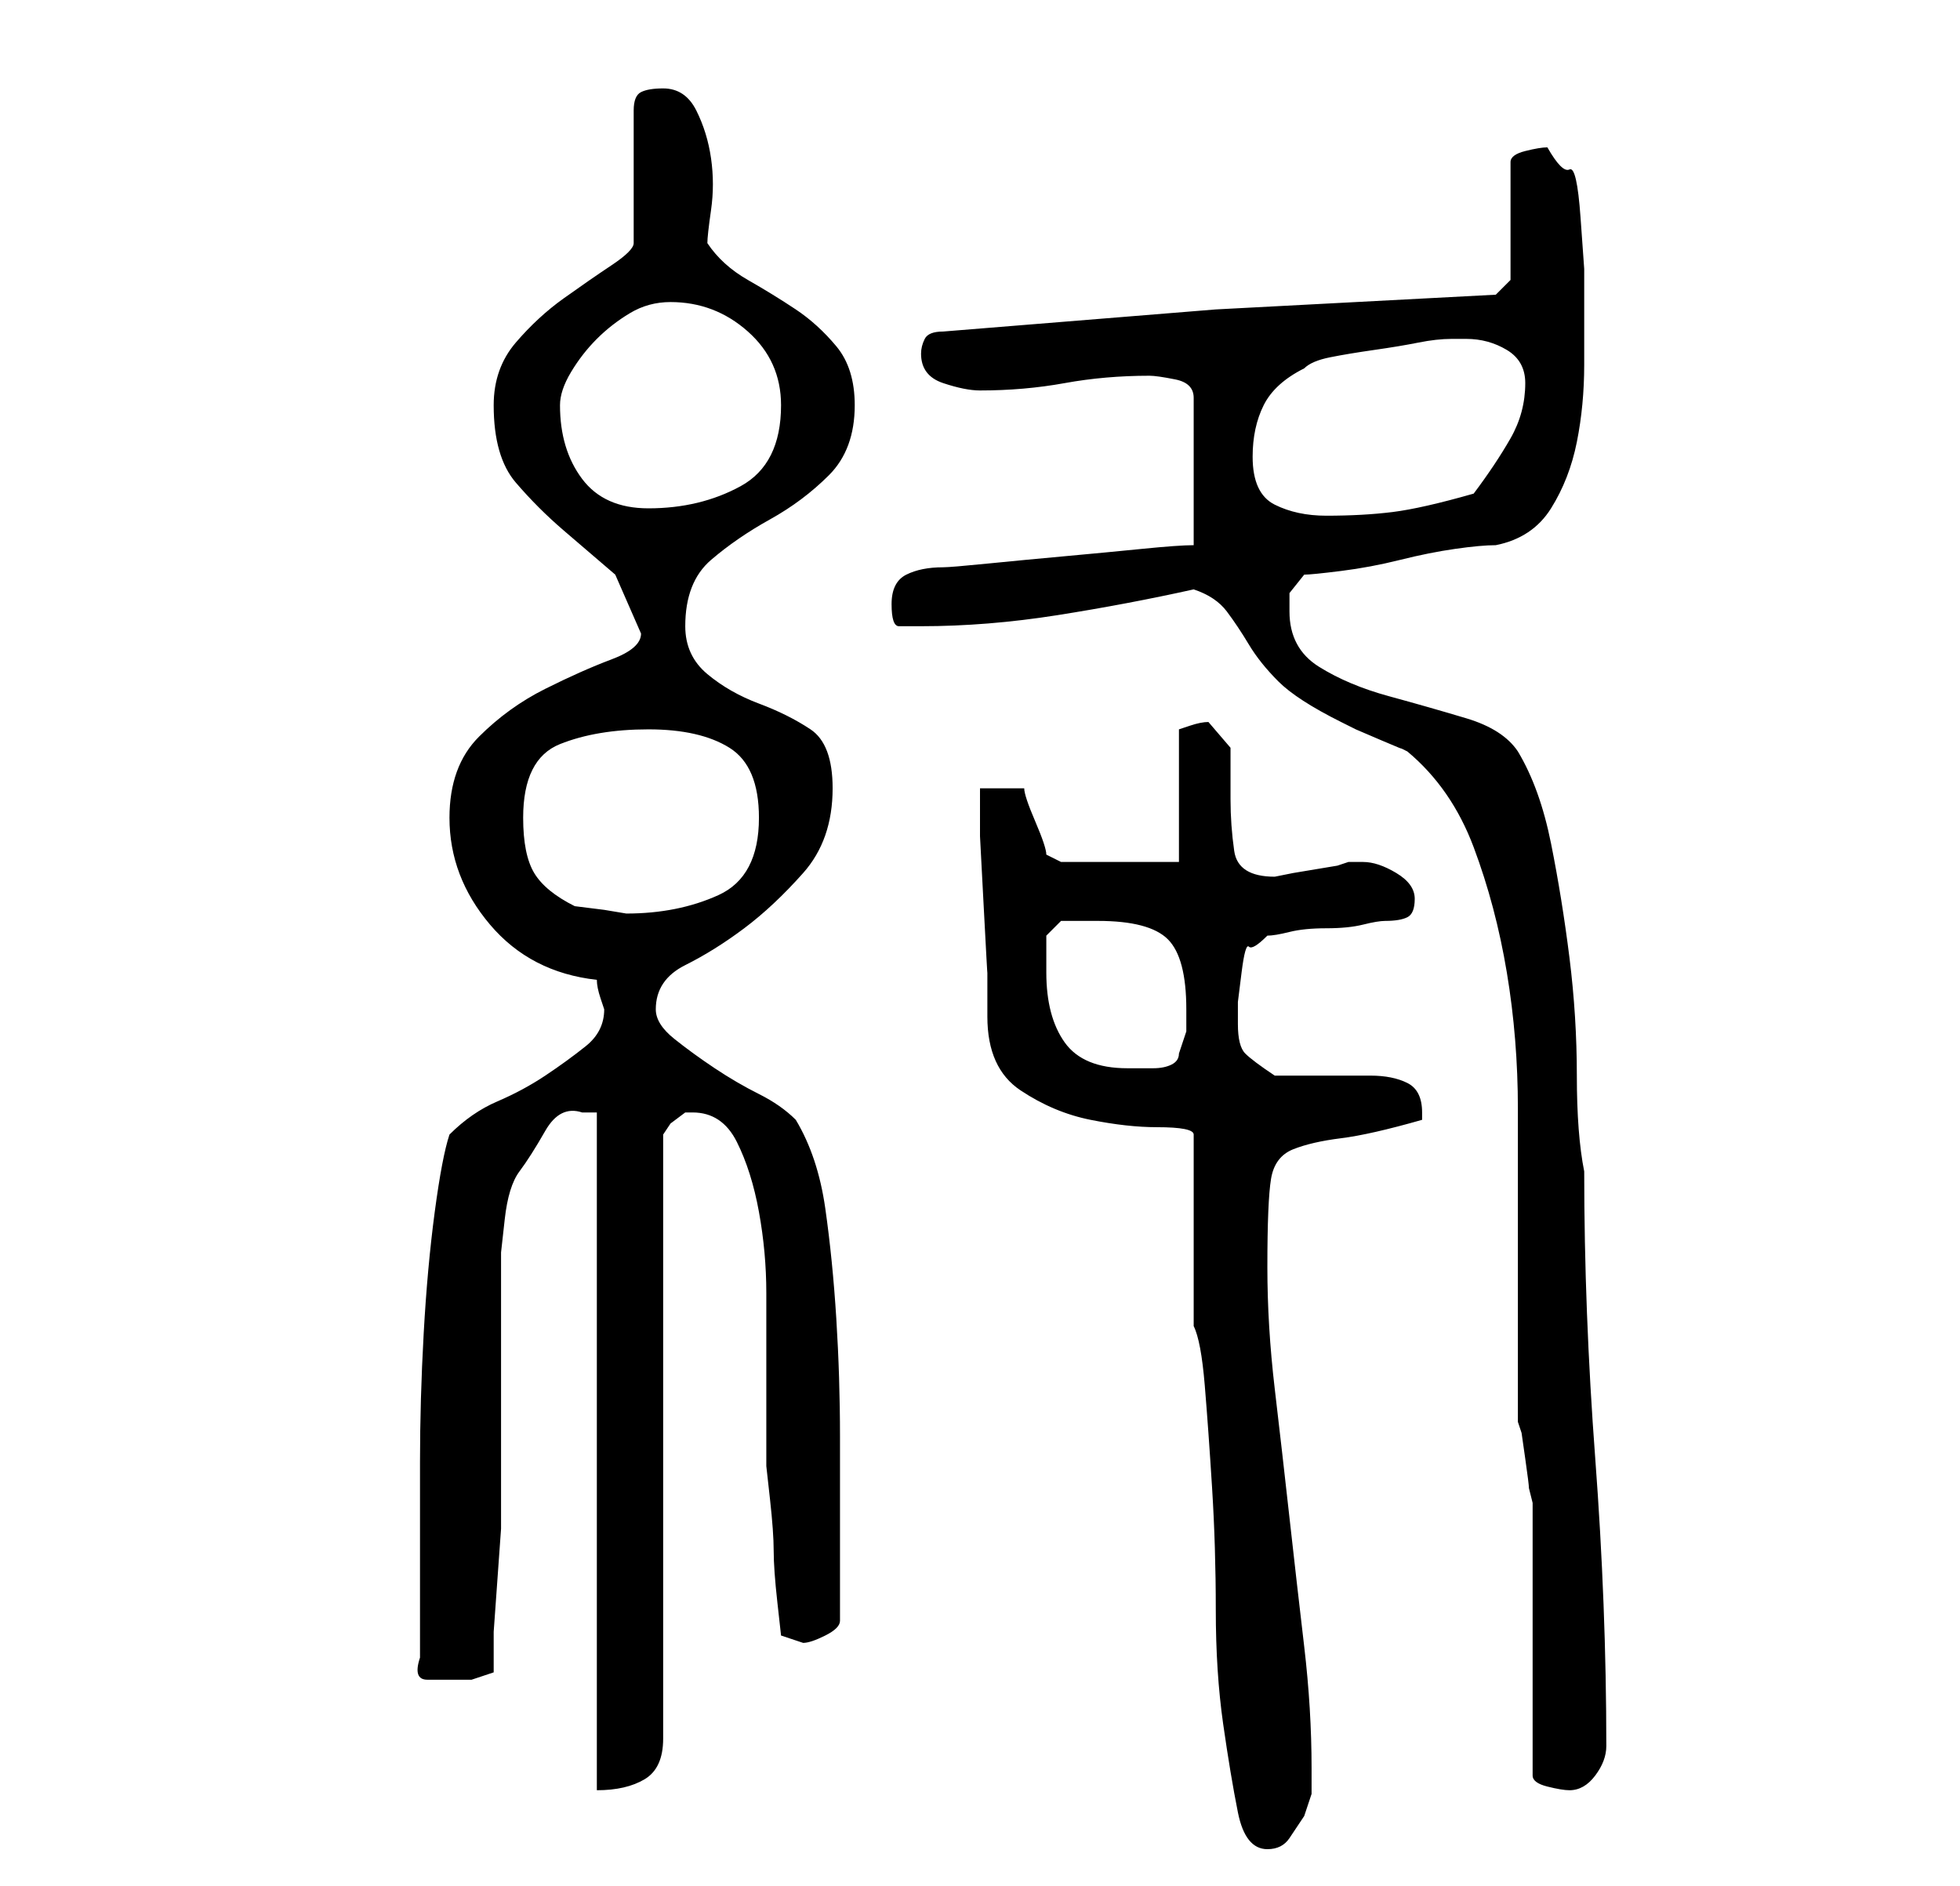 <?xml version="1.0" standalone="no"?>
<!DOCTYPE svg PUBLIC "-//W3C//DTD SVG 1.1//EN" "http://www.w3.org/Graphics/SVG/1.1/DTD/svg11.dtd" >
<svg xmlns="http://www.w3.org/2000/svg" xmlns:xlink="http://www.w3.org/1999/xlink" version="1.1" viewBox="-10 0 266 256">
   <path fill="currentColor"
d="M152 180q1 2 1.5 8t1 14t0.5 16.5t1 15.5t2 12t4 5q2 0 3 -1.5l2 -3t1 -3v-3.5q0 -8 -1 -16.5t-2 -17.5t-2 -17.5t-1 -16.5q0 -9 0.5 -12t3 -4t6.5 -1.5t11 -2.5v-0.5v-0.5q0 -3 -2 -4t-5 -1h-2h-4h-4h-3q-3 -2 -4 -3t-1 -4v-3t0.5 -4t1 -3.5t2.5 -1.5q1 0 3 -0.5t5 -0.5
t5 -0.5t3 -0.5q2 0 3 -0.5t1 -2.5t-2.5 -3.5t-4.5 -1.5h-2l-1.5 0.5t-3 0.5t-3 0.5t-2.5 0.5v0q-5 0 -5.5 -3.5t-0.5 -7v-7t-3 -3.5v0q-1 0 -2.5 0.5l-1.5 0.5v18h-16l-1 -0.5l-1 -0.5q0 -1 -1.5 -4.5t-1.5 -4.5h-6v6.5t0.5 9.5t0.5 9v6q0 7 4.5 10t9.5 4t9 1q5 0 5 1v26z
M198 241q0 1 2 1.5t3 0.5q2 0 3.5 -2t1.5 -4q0 -19 -1.5 -39t-1.5 -39q-1 -5 -1 -13t-1 -16t-2.5 -15.5t-4.5 -12.5q-2 -3 -7 -4.5t-10.5 -3t-9.5 -4t-4 -7.5v-2.5t2 -2.5q1 0 5 -0.5t8 -1.5t7.5 -1.5t5.5 -0.5q5 -1 7.5 -5t3.5 -9t1 -10.5v-9.5v-3.5t-0.5 -7t-1.5 -6.5
t-3 -3q-1 0 -3 0.5t-2 1.5v16l-2 2l-38 2t-37 3q-2 0 -2.5 1t-0.5 2q0 3 3 4t5 1q6 0 11.5 -1t11.5 -1q1 0 3.5 0.5t2.5 2.5v20q-2 0 -7 0.5t-10.5 1t-10.5 1t-6 0.5q-3 0 -5 1t-2 4t1 3h3q9 0 18.5 -1.5t18.5 -3.5q3 1 4.5 3t3 4.5t4 5t8.5 5.5l2 1t3.5 1.5t2.5 1l1 0.5
q6 5 9 13t4.5 17t1.5 18.5v14.5v28l0.5 1.5t0.5 3.5t0.5 4l0.5 2v37zM71 151v92q4 0 6.5 -1.5t2.5 -5.5v-82l1 -1.5t2 -1.5h1q4 0 6 4t3 9.5t1 11v7.5v3v5v5v3t0.5 4.5t0.5 7t0.5 7t0.5 4.5l1.5 0.5l1.5 0.5q1 0 3 -1t2 -2v-13v-12q0 -8 -0.5 -16t-1.5 -15t-4 -12
q-2 -2 -5 -3.5t-6 -3.5t-5.5 -4t-2.5 -4q0 -4 4 -6t8 -5t8 -7.5t4 -11.5q0 -6 -3 -8t-7 -3.5t-7 -4t-3 -6.5q0 -6 3.5 -9t8 -5.5t8 -6t3.5 -9.5q0 -5 -2.5 -8t-5.5 -5t-6.5 -4t-5.5 -5q0 -1 0.5 -4.5t0 -7t-2 -6.5t-4.5 -3q-2 0 -3 0.5t-1 2.5v18q0 1 -3 3t-6.5 4.5t-6.5 6
t-3 8.5q0 7 3 10.5t6.5 6.5l7 6t3.5 8q0 2 -4 3.5t-9 4t-9 6.5t-4 11q0 8 5.5 14.5t14.5 7.5q0 1 0.5 2.5l0.5 1.5q0 3 -2.5 5t-5.5 4t-6.5 3.5t-6.5 4.5q-1 3 -2 10.5t-1.5 16.5t-0.5 17.5v12.5v14q-1 3 1 3h3h3t3 -1v-5.5t0.5 -7t0.5 -7v-5.5v-6v-10v-10v-6t0.5 -4.5
t2 -6.5t3.5 -5.5t5 -2.5h2zM132 132v-3v-2l2 -2h5q7 0 9.5 2.5t2.5 9.5v3t-1 3q0 1 -1 1.5t-2.5 0.5h-2.5h-1q-6 0 -8.5 -3.5t-2.5 -9.5zM61 111q0 -8 5 -10t12 -2t11 2.5t4 9.5q0 8 -5.5 10.5t-12.5 2.5l-3 -0.5t-4 -0.5q-4 -2 -5.5 -4.5t-1.5 -7.5zM160 62q0 -4 1.5 -7
t5.5 -5q1 -1 3.5 -1.5t6 -1t6 -1t4.5 -0.5h2q3 0 5.5 1.5t2.5 4.5q0 4 -2 7.5t-5 7.5q-7 2 -11 2.5t-9 0.5q-4 0 -7 -1.5t-3 -6.5zM66 55q0 -2 1.5 -4.5t3.5 -4.5t4.5 -3.5t5.5 -1.5q6 0 10.5 4t4.5 10q0 8 -5.5 11t-12.5 3q-6 0 -9 -4t-3 -10z" />
</svg>

